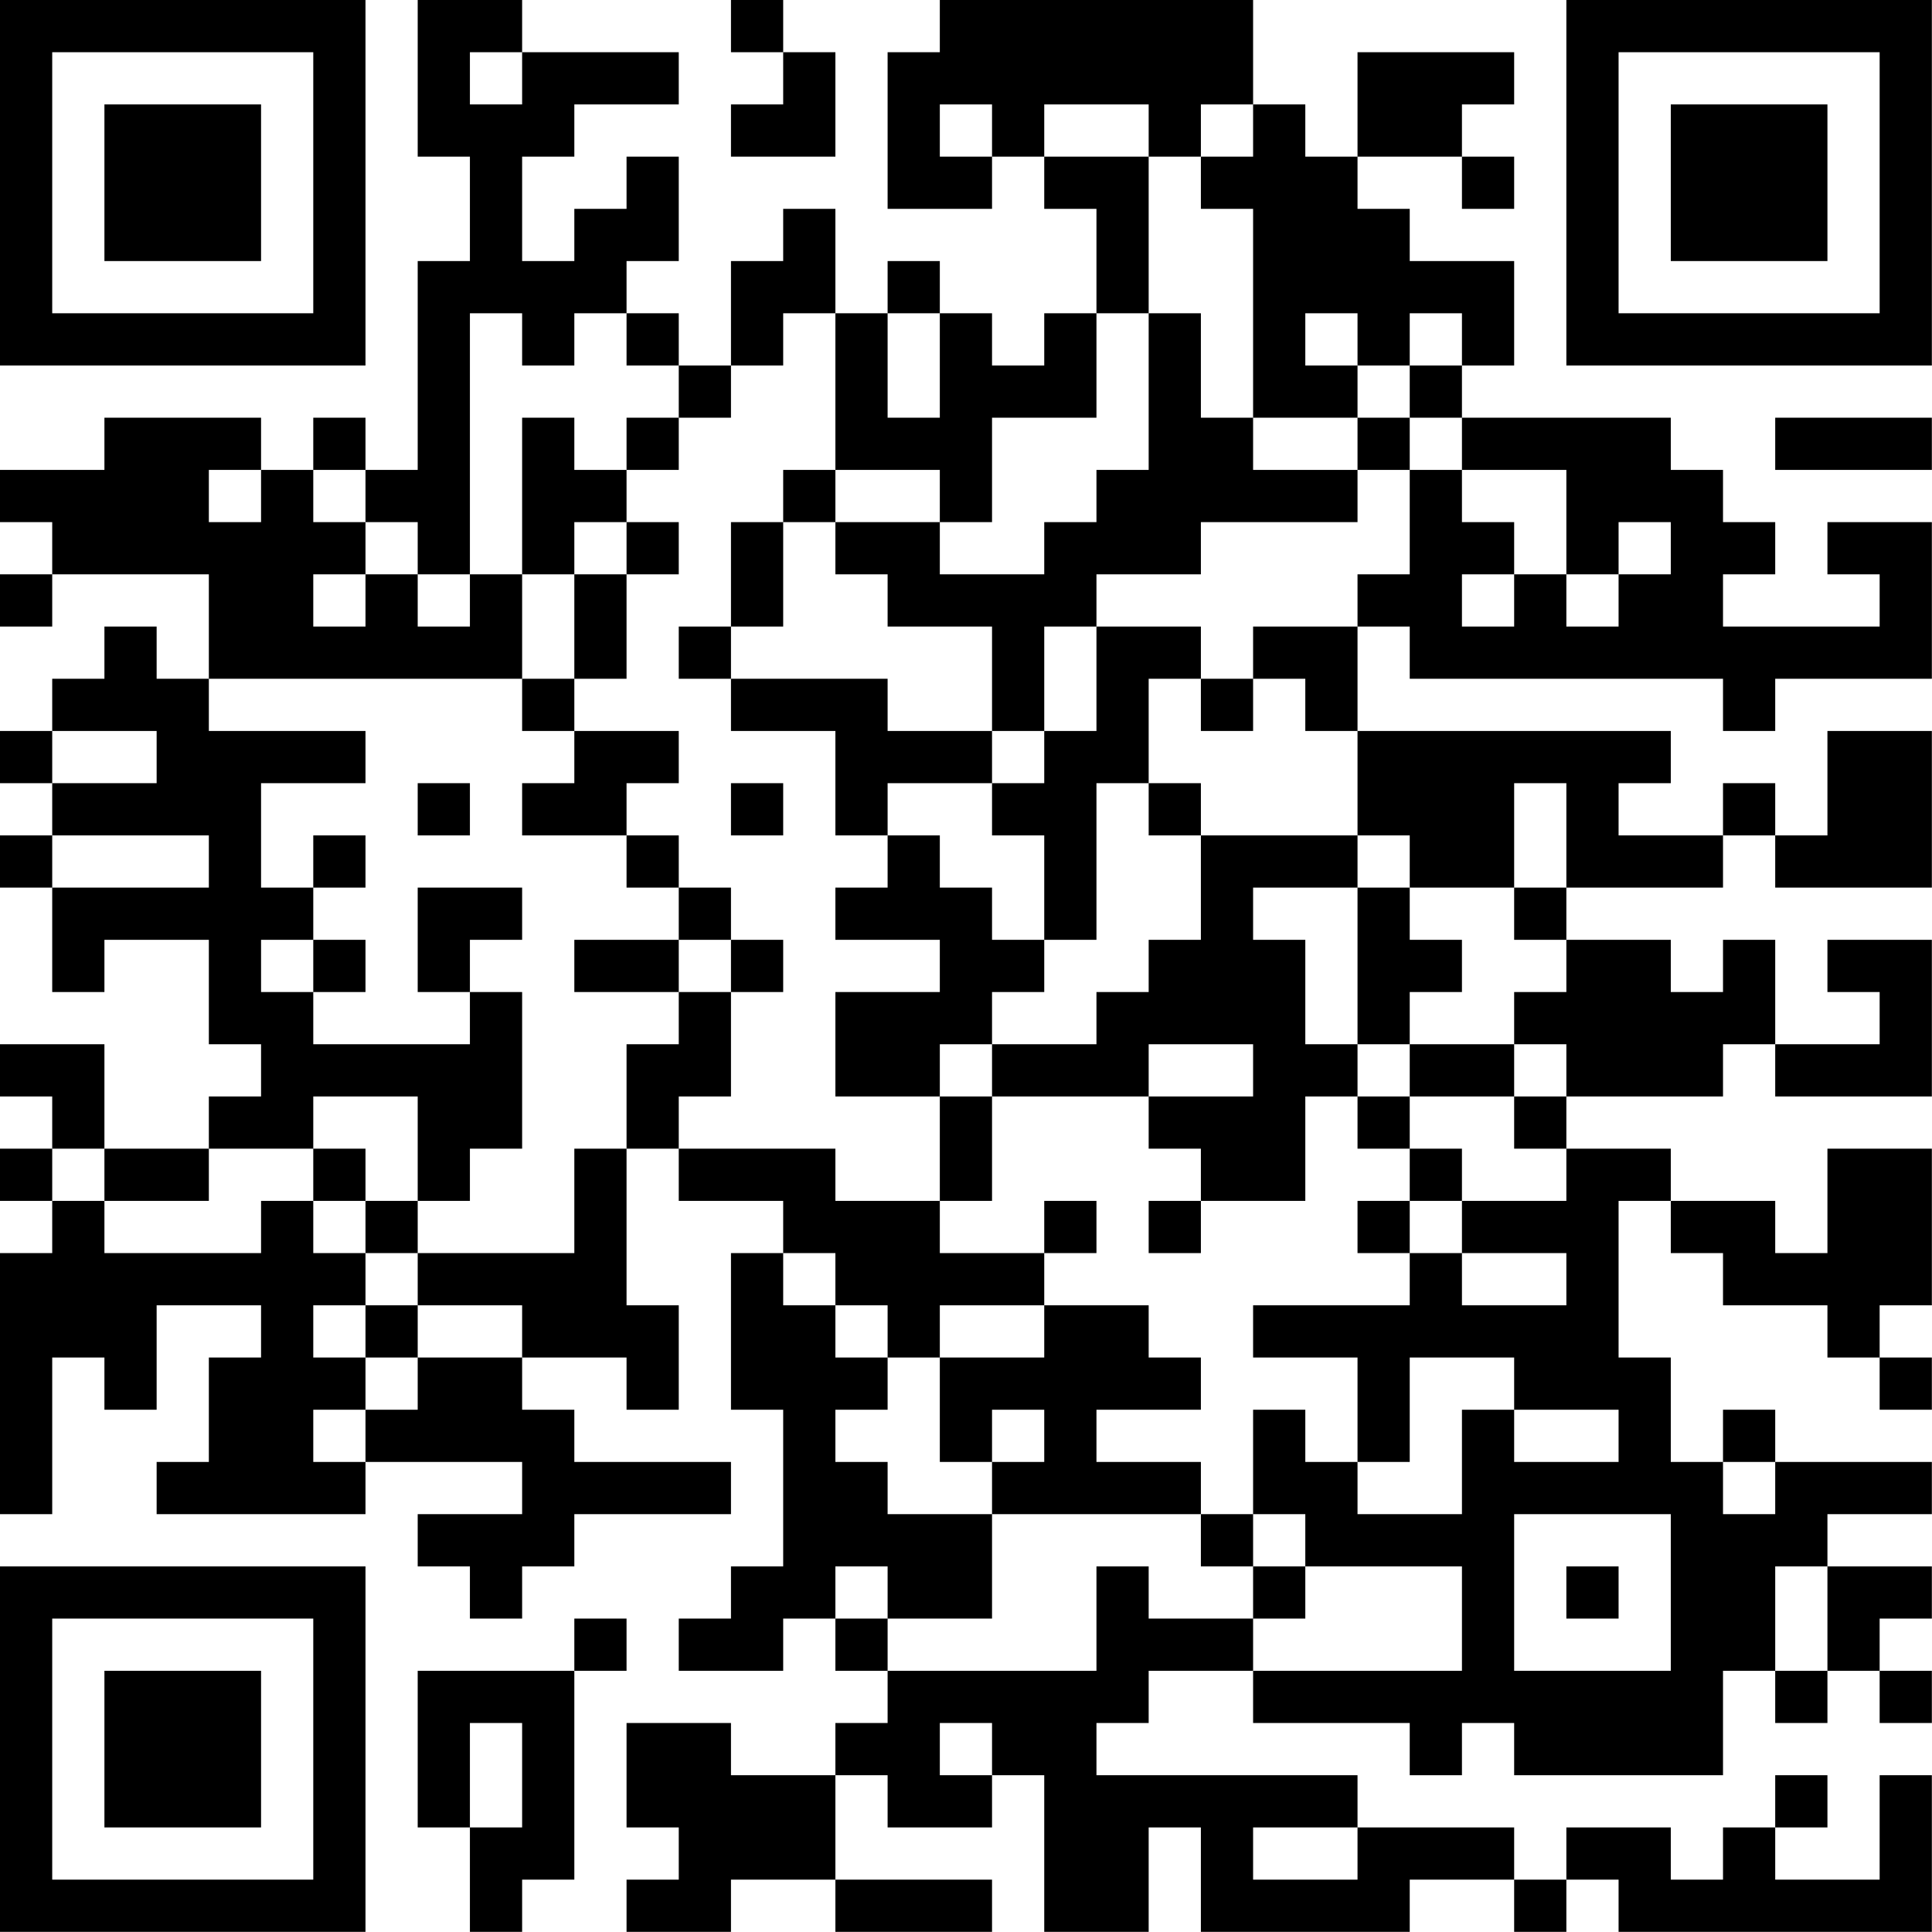<?xml version="1.0" encoding="UTF-8"?>
<svg xmlns="http://www.w3.org/2000/svg" version="1.1" width="200" height="200" viewBox="0 0 200 200"><rect x="0" y="0" width="200" height="200" fill="#ffffff"/><g transform="scale(5.405)"><g transform="translate(0,0)"><path fill-rule="evenodd" d="M8 0L8 3L9 3L9 5L8 5L8 9L7 9L7 8L6 8L6 9L5 9L5 8L2 8L2 9L0 9L0 10L1 10L1 11L0 11L0 12L1 12L1 11L4 11L4 13L3 13L3 12L2 12L2 13L1 13L1 14L0 14L0 15L1 15L1 16L0 16L0 17L1 17L1 19L2 19L2 18L4 18L4 20L5 20L5 21L4 21L4 22L2 22L2 20L0 20L0 21L1 21L1 22L0 22L0 23L1 23L1 24L0 24L0 29L1 29L1 26L2 26L2 27L3 27L3 25L5 25L5 26L4 26L4 28L3 28L3 29L7 29L7 28L10 28L10 29L8 29L8 30L9 30L9 31L10 31L10 30L11 30L11 29L14 29L14 28L11 28L11 27L10 27L10 26L12 26L12 27L13 27L13 25L12 25L12 22L13 22L13 23L15 23L15 24L14 24L14 27L15 27L15 30L14 30L14 31L13 31L13 32L15 32L15 31L16 31L16 32L17 32L17 33L16 33L16 34L14 34L14 33L12 33L12 35L13 35L13 36L12 36L12 37L14 37L14 36L16 36L16 37L19 37L19 36L16 36L16 34L17 34L17 35L19 35L19 34L20 34L20 37L22 37L22 35L23 35L23 37L27 37L27 36L29 36L29 37L30 37L30 36L31 36L31 37L37 37L37 34L36 34L36 36L34 36L34 35L35 35L35 34L34 34L34 35L33 35L33 36L32 36L32 35L30 35L30 36L29 36L29 35L26 35L26 34L21 34L21 33L22 33L22 32L24 32L24 33L27 33L27 34L28 34L28 33L29 33L29 34L33 34L33 32L34 32L34 33L35 33L35 32L36 32L36 33L37 33L37 32L36 32L36 31L37 31L37 30L35 30L35 29L37 29L37 28L34 28L34 27L33 27L33 28L32 28L32 26L31 26L31 23L32 23L32 24L33 24L33 25L35 25L35 26L36 26L36 27L37 27L37 26L36 26L36 25L37 25L37 22L35 22L35 24L34 24L34 23L32 23L32 22L30 22L30 21L33 21L33 20L34 20L34 21L37 21L37 18L35 18L35 19L36 19L36 20L34 20L34 18L33 18L33 19L32 19L32 18L30 18L30 17L33 17L33 16L34 16L34 17L37 17L37 14L35 14L35 16L34 16L34 15L33 15L33 16L31 16L31 15L32 15L32 14L26 14L26 12L27 12L27 13L33 13L33 14L34 14L34 13L37 13L37 10L35 10L35 11L36 11L36 12L33 12L33 11L34 11L34 10L33 10L33 9L32 9L32 8L28 8L28 7L29 7L29 5L27 5L27 4L26 4L26 3L28 3L28 4L29 4L29 3L28 3L28 2L29 2L29 1L26 1L26 3L25 3L25 2L24 2L24 0L18 0L18 1L17 1L17 4L19 4L19 3L20 3L20 4L21 4L21 6L20 6L20 7L19 7L19 6L18 6L18 5L17 5L17 6L16 6L16 4L15 4L15 5L14 5L14 7L13 7L13 6L12 6L12 5L13 5L13 3L12 3L12 4L11 4L11 5L10 5L10 3L11 3L11 2L13 2L13 1L10 1L10 0ZM14 0L14 1L15 1L15 2L14 2L14 3L16 3L16 1L15 1L15 0ZM9 1L9 2L10 2L10 1ZM18 2L18 3L19 3L19 2ZM20 2L20 3L22 3L22 6L21 6L21 8L19 8L19 10L18 10L18 9L16 9L16 6L15 6L15 7L14 7L14 8L13 8L13 7L12 7L12 6L11 6L11 7L10 7L10 6L9 6L9 11L8 11L8 10L7 10L7 9L6 9L6 10L7 10L7 11L6 11L6 12L7 12L7 11L8 11L8 12L9 12L9 11L10 11L10 13L4 13L4 14L7 14L7 15L5 15L5 17L6 17L6 18L5 18L5 19L6 19L6 20L9 20L9 19L10 19L10 22L9 22L9 23L8 23L8 21L6 21L6 22L4 22L4 23L2 23L2 22L1 22L1 23L2 23L2 24L5 24L5 23L6 23L6 24L7 24L7 25L6 25L6 26L7 26L7 27L6 27L6 28L7 28L7 27L8 27L8 26L10 26L10 25L8 25L8 24L11 24L11 22L12 22L12 20L13 20L13 19L14 19L14 21L13 21L13 22L16 22L16 23L18 23L18 24L20 24L20 25L18 25L18 26L17 26L17 25L16 25L16 24L15 24L15 25L16 25L16 26L17 26L17 27L16 27L16 28L17 28L17 29L19 29L19 31L17 31L17 30L16 30L16 31L17 31L17 32L21 32L21 30L22 30L22 31L24 31L24 32L28 32L28 30L25 30L25 29L24 29L24 27L25 27L25 28L26 28L26 29L28 29L28 27L29 27L29 28L31 28L31 27L29 27L29 26L27 26L27 28L26 28L26 26L24 26L24 25L27 25L27 24L28 24L28 25L30 25L30 24L28 24L28 23L30 23L30 22L29 22L29 21L30 21L30 20L29 20L29 19L30 19L30 18L29 18L29 17L30 17L30 15L29 15L29 17L27 17L27 16L26 16L26 14L25 14L25 13L24 13L24 12L26 12L26 11L27 11L27 9L28 9L28 10L29 10L29 11L28 11L28 12L29 12L29 11L30 11L30 12L31 12L31 11L32 11L32 10L31 10L31 11L30 11L30 9L28 9L28 8L27 8L27 7L28 7L28 6L27 6L27 7L26 7L26 6L25 6L25 7L26 7L26 8L24 8L24 4L23 4L23 3L24 3L24 2L23 2L23 3L22 3L22 2ZM17 6L17 8L18 8L18 6ZM22 6L22 9L21 9L21 10L20 10L20 11L18 11L18 10L16 10L16 9L15 9L15 10L14 10L14 12L13 12L13 13L14 13L14 14L16 14L16 16L17 16L17 17L16 17L16 18L18 18L18 19L16 19L16 21L18 21L18 23L19 23L19 21L22 21L22 22L23 22L23 23L22 23L22 24L23 24L23 23L25 23L25 21L26 21L26 22L27 22L27 23L26 23L26 24L27 24L27 23L28 23L28 22L27 22L27 21L29 21L29 20L27 20L27 19L28 19L28 18L27 18L27 17L26 17L26 16L23 16L23 15L22 15L22 13L23 13L23 14L24 14L24 13L23 13L23 12L21 12L21 11L23 11L23 10L26 10L26 9L27 9L27 8L26 8L26 9L24 9L24 8L23 8L23 6ZM10 8L10 11L11 11L11 13L10 13L10 14L11 14L11 15L10 15L10 16L12 16L12 17L13 17L13 18L11 18L11 19L13 19L13 18L14 18L14 19L15 19L15 18L14 18L14 17L13 17L13 16L12 16L12 15L13 15L13 14L11 14L11 13L12 13L12 11L13 11L13 10L12 10L12 9L13 9L13 8L12 8L12 9L11 9L11 8ZM34 8L34 9L37 9L37 8ZM4 9L4 10L5 10L5 9ZM11 10L11 11L12 11L12 10ZM15 10L15 12L14 12L14 13L17 13L17 14L19 14L19 15L17 15L17 16L18 16L18 17L19 17L19 18L20 18L20 19L19 19L19 20L18 20L18 21L19 21L19 20L21 20L21 19L22 19L22 18L23 18L23 16L22 16L22 15L21 15L21 18L20 18L20 16L19 16L19 15L20 15L20 14L21 14L21 12L20 12L20 14L19 14L19 12L17 12L17 11L16 11L16 10ZM1 14L1 15L3 15L3 14ZM8 15L8 16L9 16L9 15ZM14 15L14 16L15 16L15 15ZM1 16L1 17L4 17L4 16ZM6 16L6 17L7 17L7 16ZM8 17L8 19L9 19L9 18L10 18L10 17ZM24 17L24 18L25 18L25 20L26 20L26 21L27 21L27 20L26 20L26 17ZM6 18L6 19L7 19L7 18ZM22 20L22 21L24 21L24 20ZM6 22L6 23L7 23L7 24L8 24L8 23L7 23L7 22ZM20 23L20 24L21 24L21 23ZM7 25L7 26L8 26L8 25ZM20 25L20 26L18 26L18 28L19 28L19 29L23 29L23 30L24 30L24 31L25 31L25 30L24 30L24 29L23 29L23 28L21 28L21 27L23 27L23 26L22 26L22 25ZM19 27L19 28L20 28L20 27ZM33 28L33 29L34 29L34 28ZM29 29L29 32L32 32L32 29ZM30 30L30 31L31 31L31 30ZM34 30L34 32L35 32L35 30ZM11 31L11 32L8 32L8 35L9 35L9 37L10 37L10 36L11 36L11 32L12 32L12 31ZM9 33L9 35L10 35L10 33ZM18 33L18 34L19 34L19 33ZM24 35L24 36L26 36L26 35ZM0 0L0 7L7 7L7 0ZM1 1L1 6L6 6L6 1ZM2 2L2 5L5 5L5 2ZM30 0L30 7L37 7L37 0ZM31 1L31 6L36 6L36 1ZM32 2L32 5L35 5L35 2ZM0 30L0 37L7 37L7 30ZM1 31L1 36L6 36L6 31ZM2 32L2 35L5 35L5 32Z" fill="#000000"/></g></g></svg>
